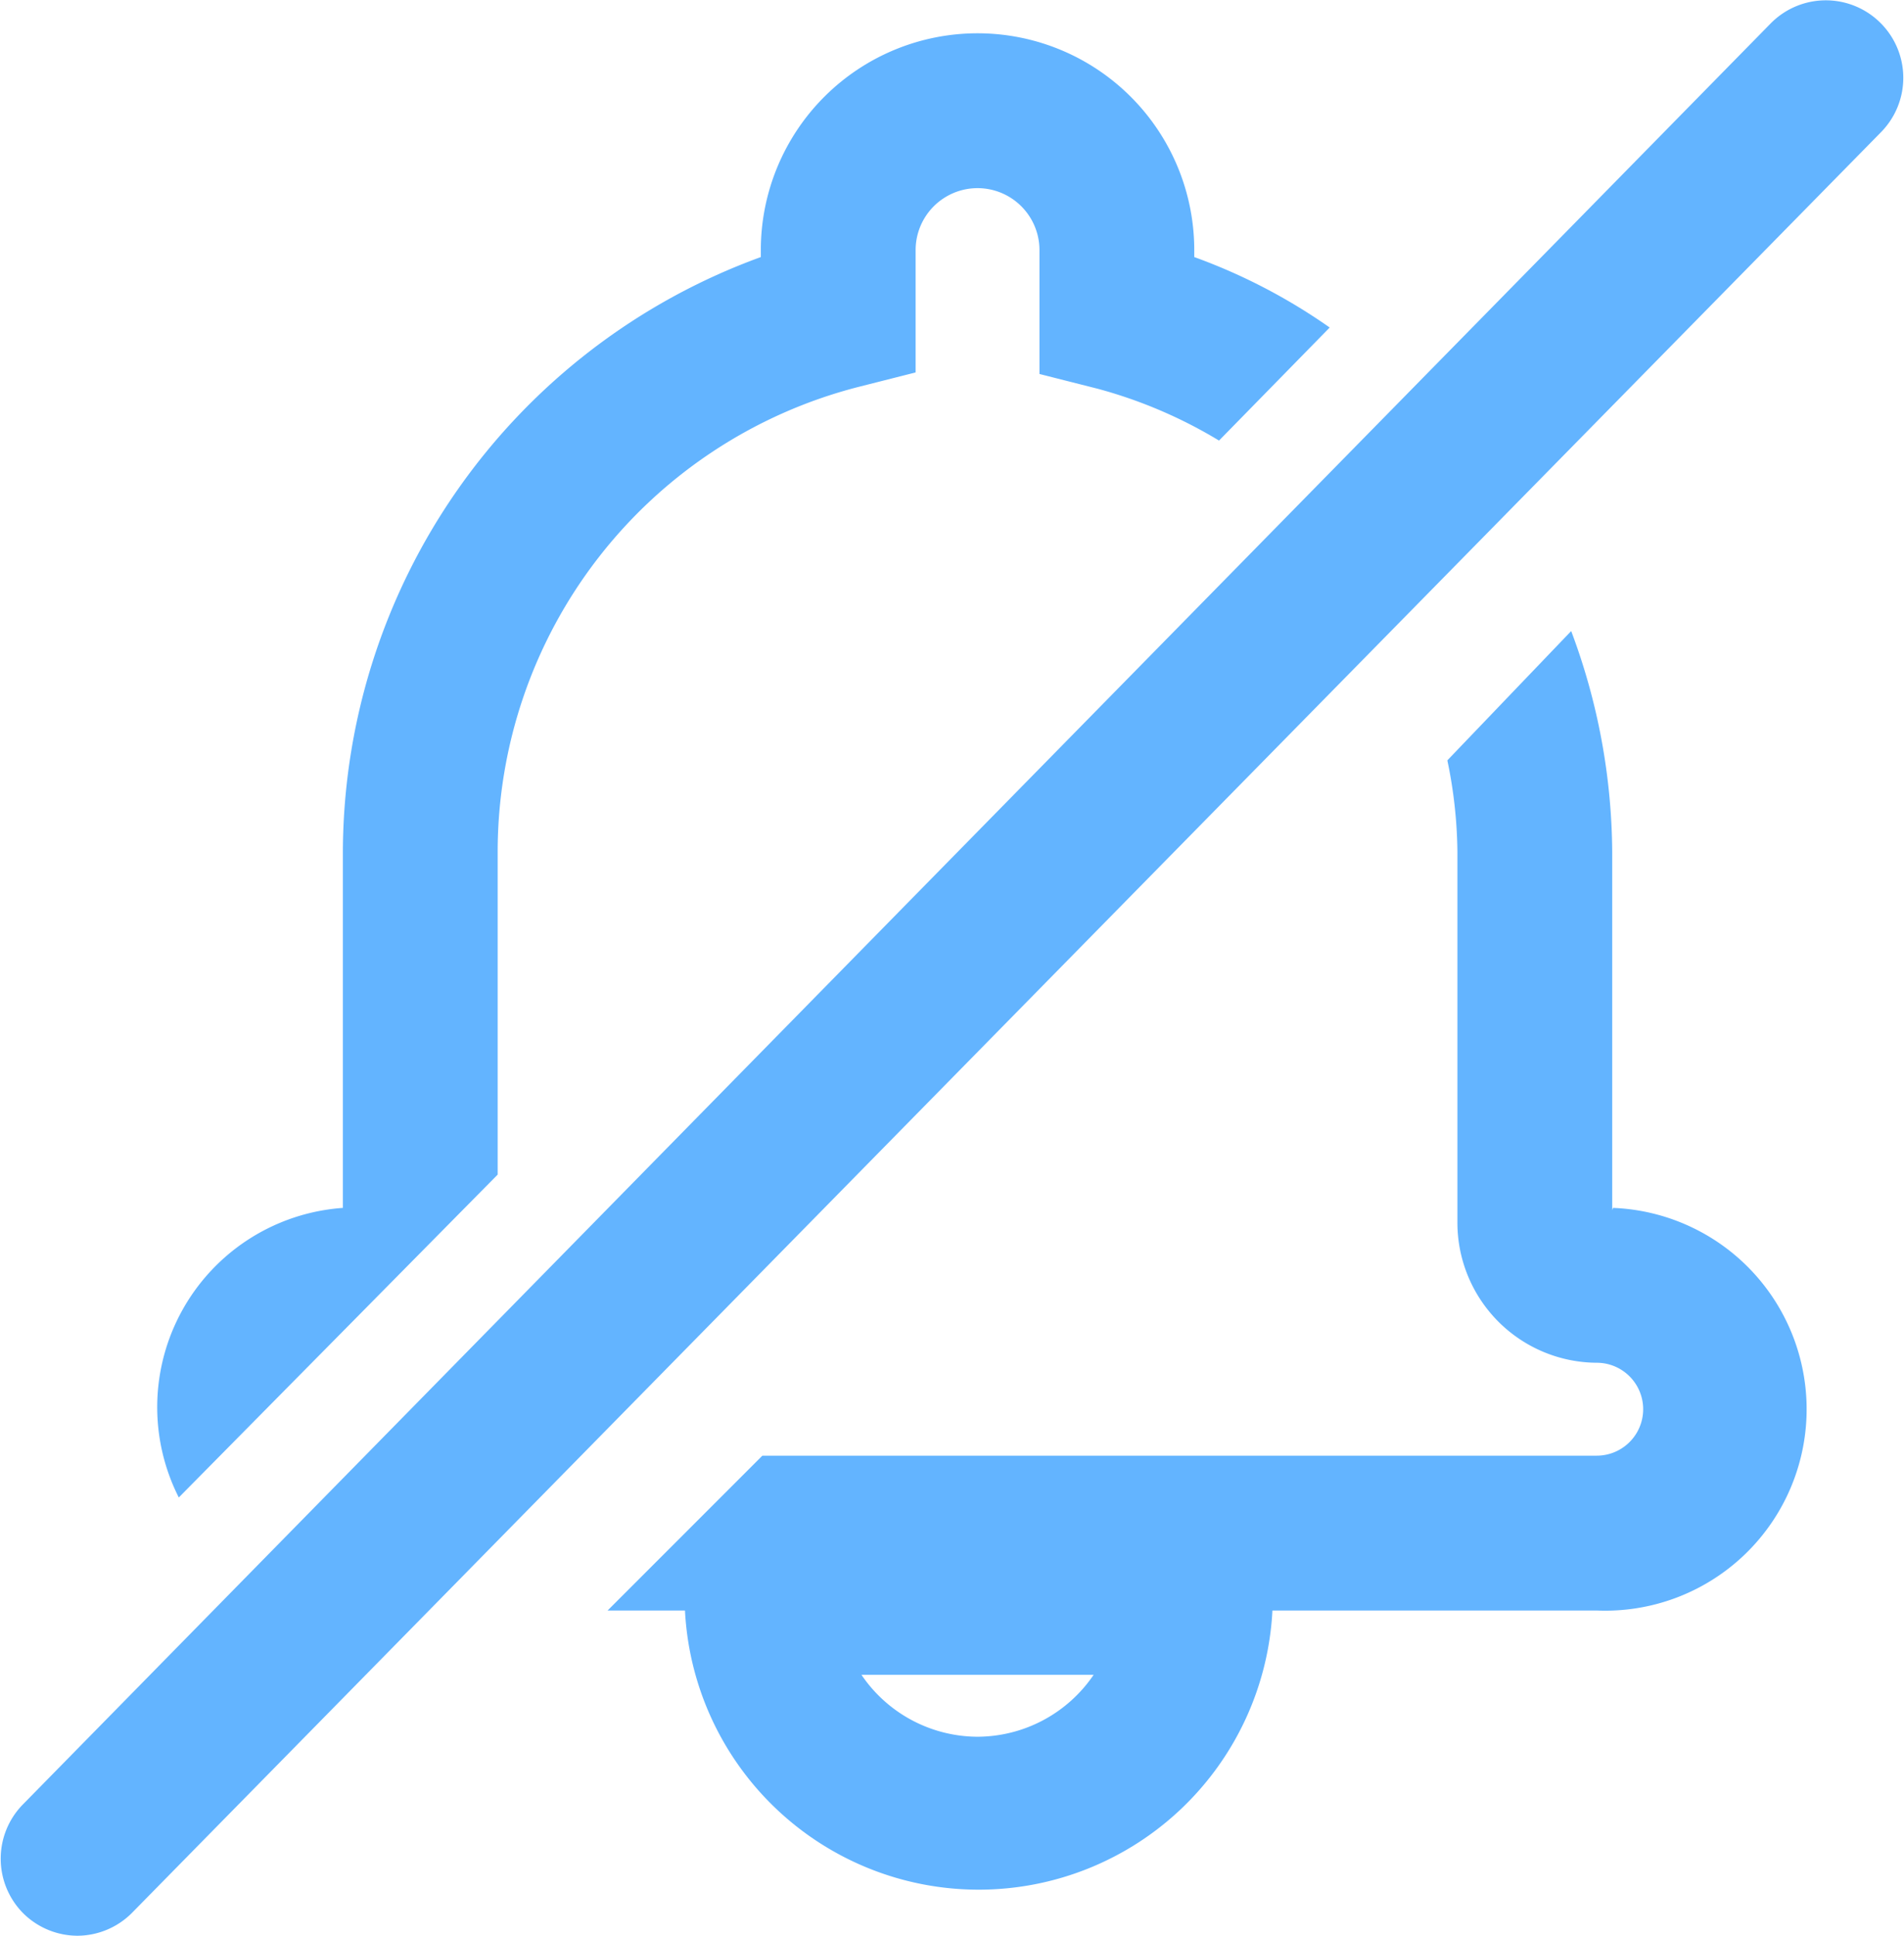 <svg xmlns="http://www.w3.org/2000/svg" width="24.6" height="25" viewBox="0 0 24.6 25"><path d="M1,25a1,1,0,0,1-.7-.29,1,1,0,0,1,0-1.41L22.88.3a1,1,0,0,1,1.42,0,1,1,0,0,1,0,1.41l-22.6,23A1,1,0,0,1,1,25Z" fill="#63b4ff"/><path d="M20.83,15.63V11a8.24,8.24,0,0,0-.53-2.85L18.7,9.82A6,6,0,0,1,18.83,11v4.8a1.81,1.81,0,0,0,1.8,1.8.6.6,0,0,1,0,1.2H9.85l-2,2h1a3.8,3.8,0,0,0,7.59,0h4.2a2.6,2.6,0,0,0,.2-5.2Zm-8.2,6.8a1.82,1.82,0,0,1-1.5-.8h3A1.82,1.82,0,0,1,12.63,22.43Z" fill="#63b4ff"/><path d="M6.43,15.17V11a6.2,6.2,0,0,1,4.65-6l.75-.19V3.23a.8.8,0,0,1,1.6,0v1.6l.75.19a6.09,6.09,0,0,1,1.57.67l1.43-1.46a7.46,7.46,0,0,0-1.75-.91V3.23a2.8,2.8,0,1,0-5.6,0v.09A8.2,8.2,0,0,0,4.43,11v4.6a2.58,2.58,0,0,0-2.12,3.74Z" fill="#63b4ff"/></svg>
